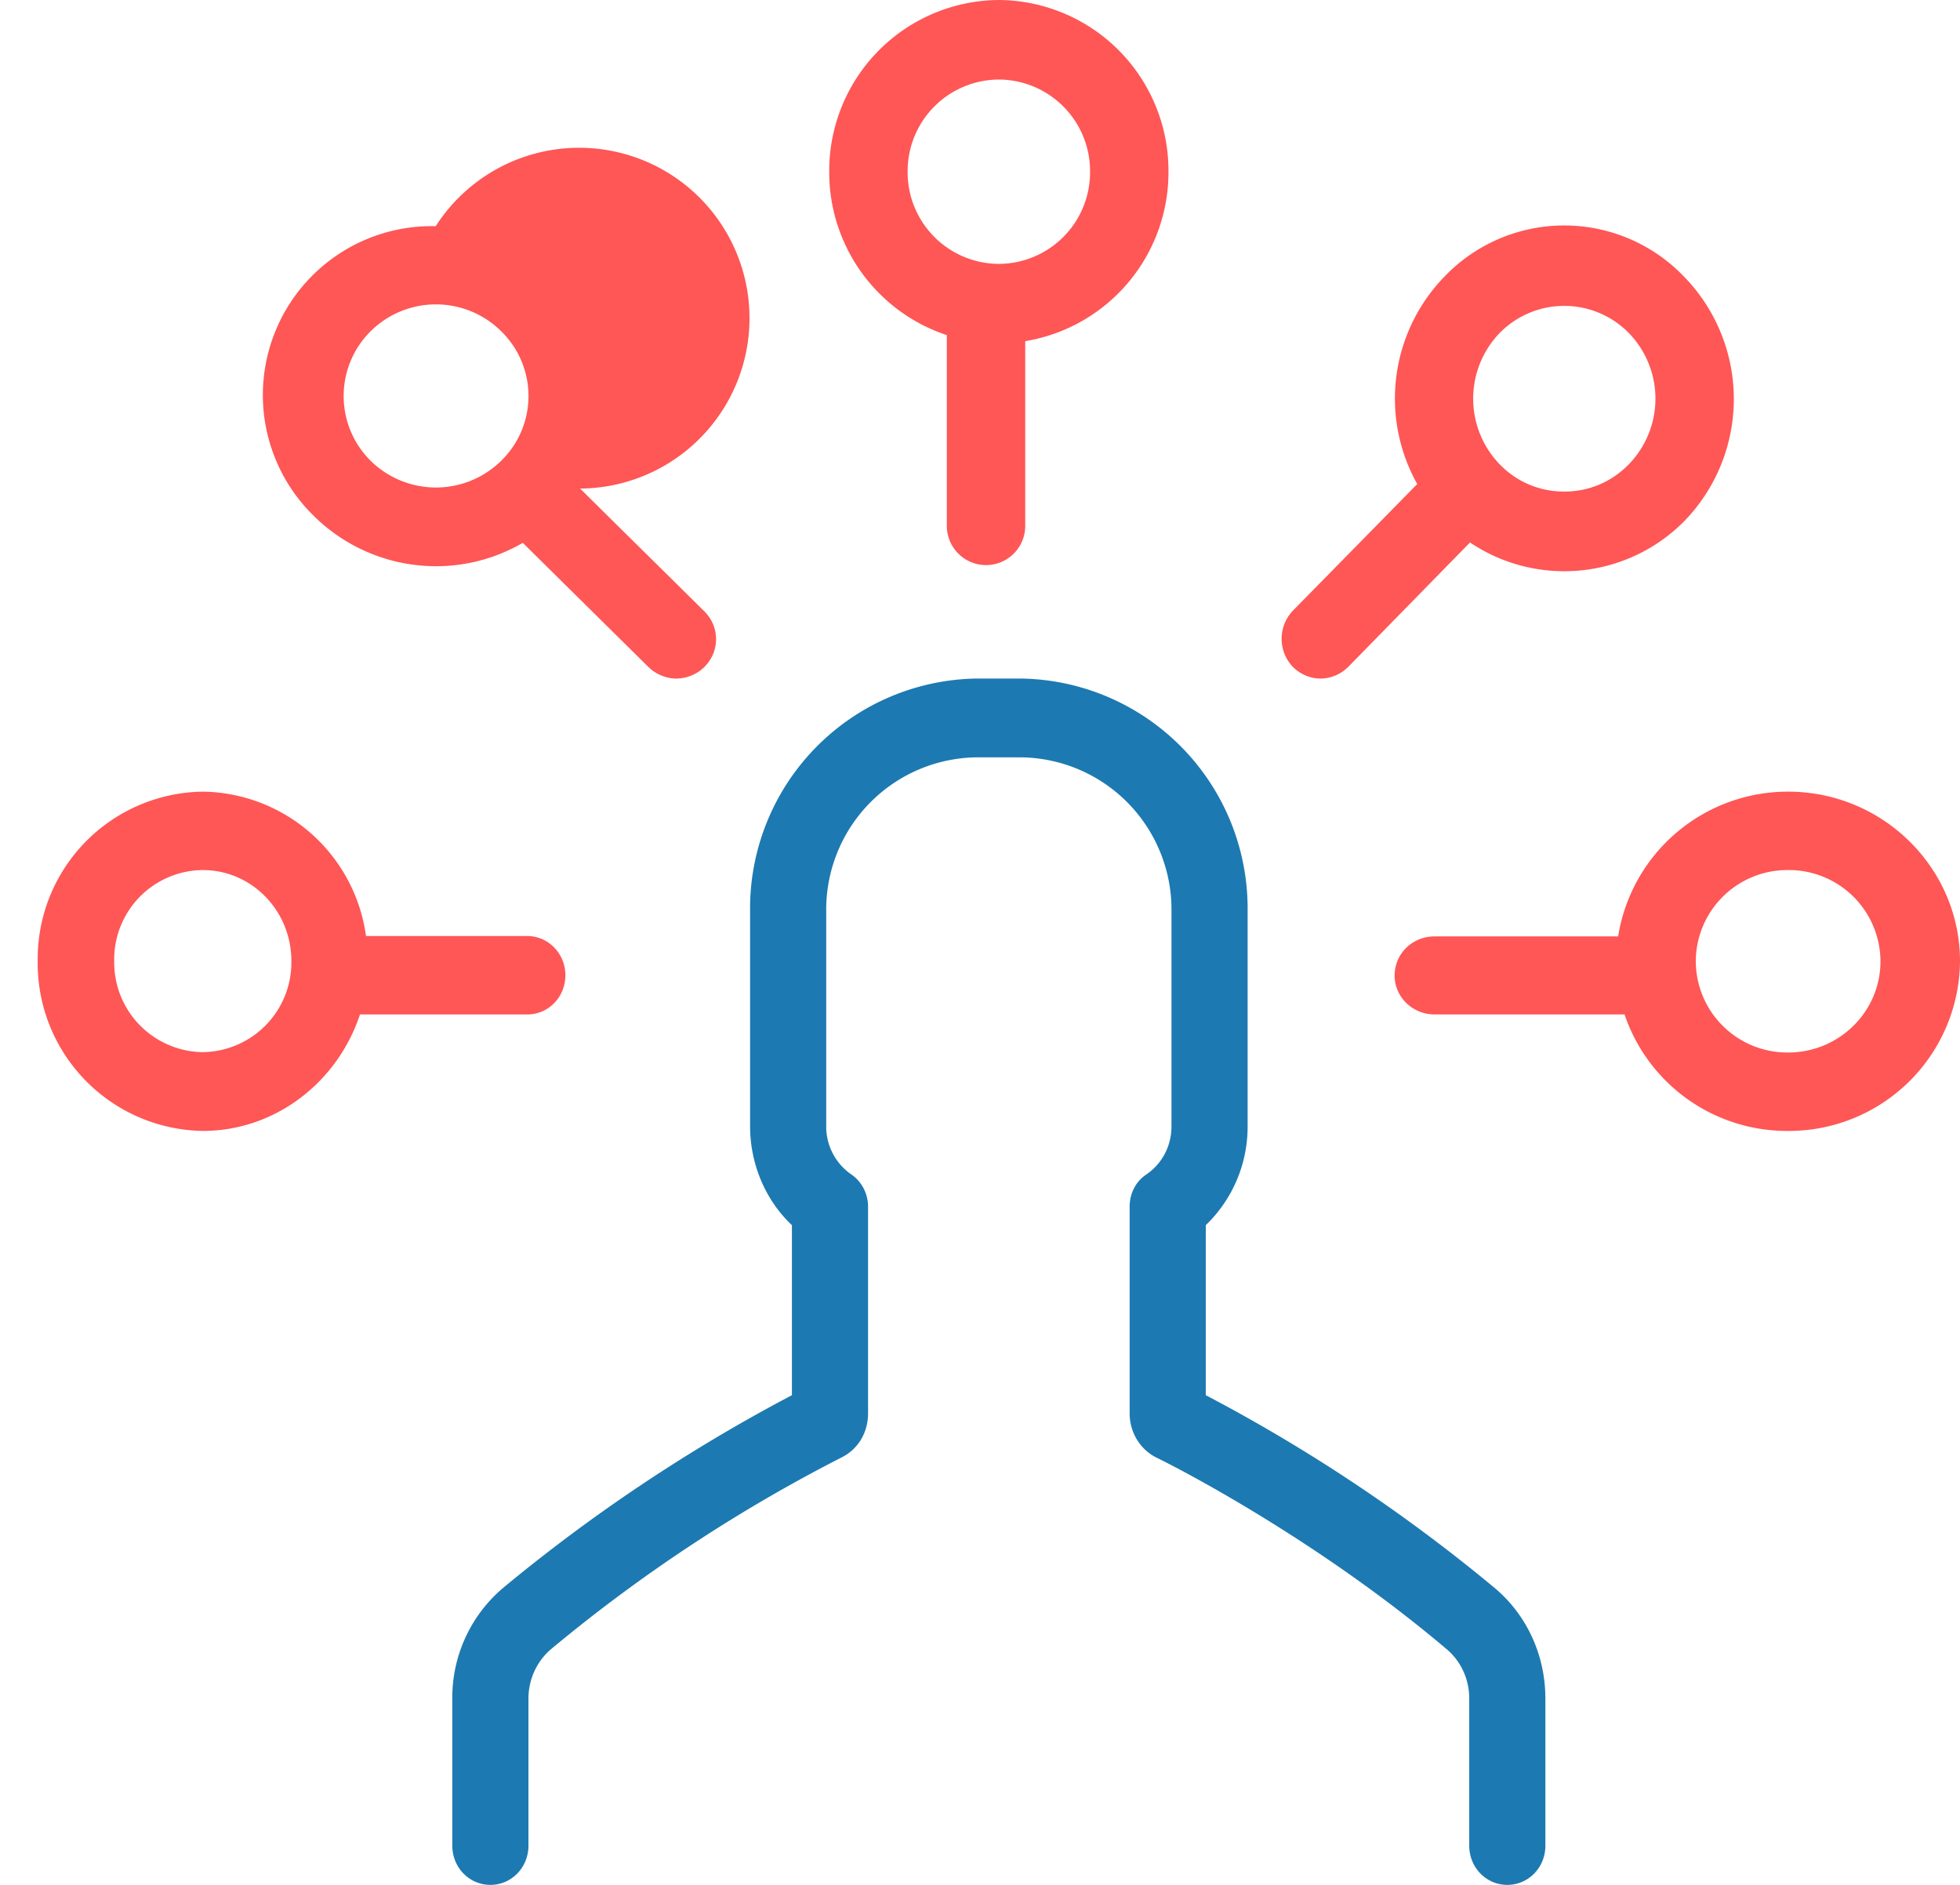 <svg xmlns="http://www.w3.org/2000/svg" width="52" height="50" viewBox="0 0 52 50"><path fill="#ff5656" d="M38.06 26.91h5.04A4.55 4.55 0 0 0 47.44 30 4.54 4.54 0 0 0 52 25.5c0-2.48-2.05-4.5-4.56-4.5a4.56 4.56 0 0 0-4.51 3.84h-4.87c-.59 0-1.06.46-1.06 1.04 0 .57.48 1.03 1.06 1.03zm9.38-3.83a2.43 2.43 0 0 1 2.45 2.42c0 1.34-1.1 2.42-2.45 2.42a2.43 2.43 0 0 1-2.45-2.42 2.43 2.43 0 0 1 2.45-2.42zM34.3 17.69c.2.2.47.31.73.31.27 0 .54-.11.74-.31l3.23-3.3a4.48 4.48 0 0 0 5.68-.56 4.65 4.65 0 0 0 0-6.49 4.4 4.4 0 0 0-6.36 0 4.64 4.64 0 0 0-.72 5.5l-3.29 3.35a1.08 1.08 0 0 0-.01 1.5zm5.49-8.86a2.4 2.4 0 0 1 3.42 0 2.5 2.5 0 0 1 0 3.49c-.46.47-1.06.72-1.71.72-.65 0-1.25-.25-1.71-.72a2.51 2.51 0 0 1 0-3.49zM25.12 8.89v5.06a1.04 1.04 0 0 0 2.08 0v-4.9a4.54 4.54 0 0 0 3.8-4.5A4.53 4.53 0 0 0 26.5 0 4.53 4.53 0 0 0 22 4.55a4.55 4.55 0 0 0 3.12 4.34zm1.38-6.78a2.43 2.43 0 0 1 2.42 2.44A2.43 2.43 0 0 1 26.5 7a2.43 2.43 0 0 1-2.42-2.45 2.43 2.43 0 0 1 2.42-2.44zM5.38 30c1.93 0 3.58-1.3 4.17-3.09h4.44c.56 0 1.01-.46 1.01-1.04 0-.57-.45-1.04-1.01-1.04H9.71A4.43 4.43 0 0 0 5.38 21 4.44 4.44 0 0 0 1 25.49 4.45 4.45 0 0 0 5.38 30zm0-6.92c1.3 0 2.35 1.08 2.35 2.41a2.38 2.38 0 0 1-2.35 2.42 2.38 2.38 0 0 1-2.35-2.42 2.37 2.37 0 0 1 2.35-2.41zM11.57 15.02c.82 0 1.61-.22 2.3-.62l3.33 3.29c.2.2.48.31.74.31.27 0 .55-.11.75-.31.41-.41.41-1.06 0-1.47l-3.3-3.26A4.52 4.52 0 1 0 11.56 6a4.48 4.48 0 0 0-3.23 7.69 4.61 4.61 0 0 0 3.24 1.33zM9.83 8.79a2.46 2.46 0 0 1 3.47 0 2.4 2.4 0 0 1 0 3.43 2.47 2.47 0 0 1-3.47 0 2.42 2.42 0 0 1 0-3.43z"/><path fill="#1d79b1" d="M21.01 32.5v4.51a44.5 44.5 0 0 0-7.66 5.11A3.81 3.81 0 0 0 12 45.06v3.9c0 .58.45 1.04 1.01 1.04s1.01-.46 1.01-1.04v-3.9c0-.52.23-1.01.62-1.33a41.64 41.64 0 0 1 7.69-5.07c.44-.22.7-.66.7-1.17v-5.48c0-.35-.17-.67-.45-.86a1.54 1.54 0 0 1-.66-1.27v-5.7a4.04 4.04 0 0 1 3.98-4.09h1.2a4.04 4.04 0 0 1 3.98 4.09v5.7c0 .51-.24.98-.66 1.27-.29.19-.45.51-.45.86v5.48c0 .5.27.95.7 1.17.7.34 4.33 2.23 7.69 5.07.39.32.62.8.62 1.33v3.9c0 .58.45 1.04 1.01 1.04S41 49.54 41 48.96v-3.9c0-1.15-.49-2.22-1.35-2.94a43.9 43.9 0 0 0-7.66-5.11V32.5a3.62 3.62 0 0 0 1.11-2.63v-5.7a6.1 6.1 0 0 0-6-6.17h-1.2a6.1 6.1 0 0 0-6 6.17v5.7c0 1 .4 1.96 1.11 2.63z"/></svg>
